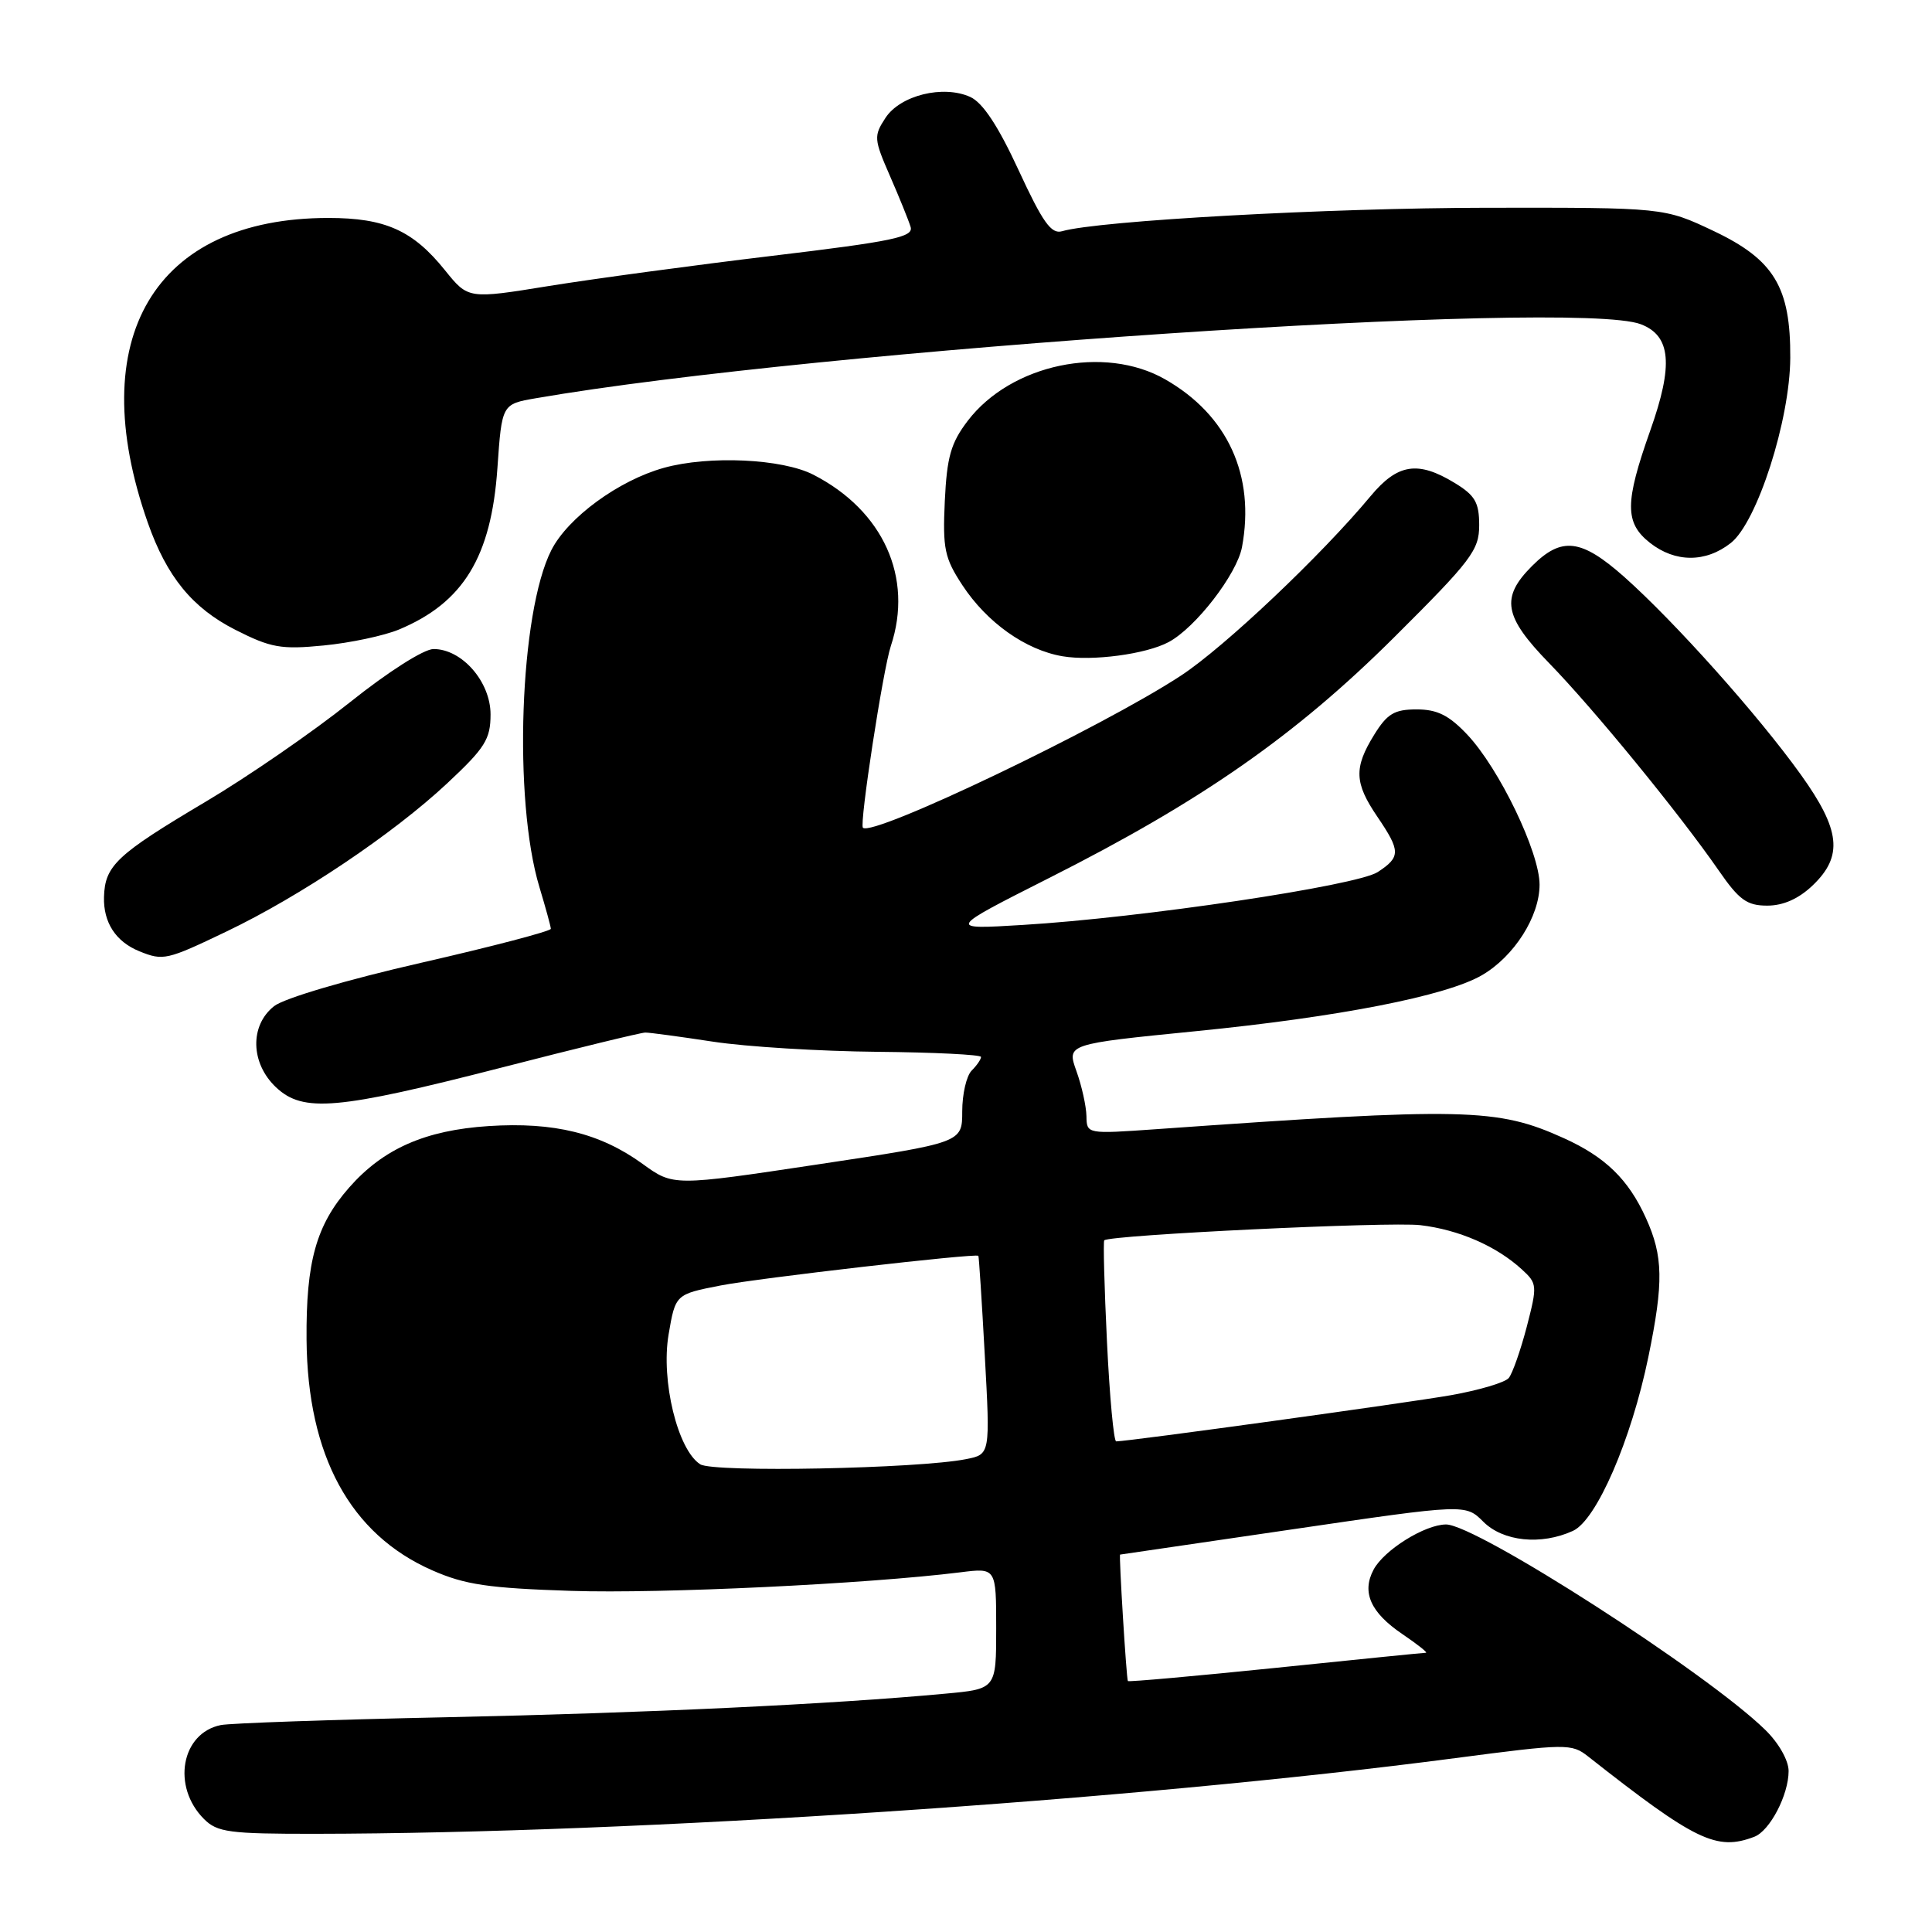 <?xml version="1.0" encoding="UTF-8" standalone="no"?>
<!DOCTYPE svg PUBLIC "-//W3C//DTD SVG 1.1//EN" "http://www.w3.org/Graphics/SVG/1.1/DTD/svg11.dtd" >
<svg xmlns="http://www.w3.org/2000/svg" xmlns:xlink="http://www.w3.org/1999/xlink" version="1.1" viewBox="0 0 256 256">
 <g >
 <path fill="currentColor"
d=" M 232.46 243.38 C 234.52 242.59 237.00 237.83 237.00 234.67 C 237.00 233.27 235.69 230.95 233.90 229.21 C 226.16 221.64 195.62 202.00 191.61 202.00 C 188.81 202.01 183.41 205.37 182.01 207.98 C 180.41 210.98 181.60 213.66 185.80 216.51 C 187.82 217.88 189.23 219.00 188.94 219.00 C 188.65 219.00 179.69 219.90 169.04 221.00 C 158.38 222.09 149.57 222.88 149.45 222.75 C 149.26 222.51 148.24 206.01 148.42 205.99 C 148.46 205.98 158.78 204.47 171.35 202.63 C 194.19 199.28 194.19 199.28 196.55 201.64 C 199.17 204.26 204.20 204.78 208.42 202.85 C 211.55 201.43 216.15 190.81 218.42 179.79 C 220.45 169.91 220.39 166.45 218.09 161.39 C 215.77 156.27 212.71 153.30 207.23 150.82 C 198.37 146.81 194.20 146.72 153.25 149.62 C 144.00 150.27 144.00 150.27 143.96 147.89 C 143.93 146.57 143.34 143.89 142.63 141.92 C 141.35 138.34 141.35 138.34 158.43 136.64 C 177.39 134.76 191.65 131.97 196.38 129.21 C 200.64 126.72 204.00 121.44 204.00 117.22 C 204.00 112.93 198.66 101.84 194.42 97.34 C 191.99 94.77 190.44 94.00 187.71 94.00 C 184.76 94.00 183.81 94.57 182.08 97.37 C 179.38 101.74 179.46 103.74 182.50 108.21 C 185.60 112.78 185.61 113.55 182.56 115.55 C 179.80 117.36 151.22 121.62 135.50 122.56 C 125.50 123.17 125.50 123.17 139.03 116.33 C 159.22 106.14 171.67 97.45 184.75 84.43 C 194.96 74.27 196.00 72.90 196.00 69.60 C 196.00 66.58 195.46 65.64 192.75 63.99 C 187.87 61.02 185.19 61.44 181.61 65.74 C 175.11 73.56 162.27 85.72 156.50 89.51 C 146.03 96.39 115.61 110.94 114.34 109.68 C 113.86 109.19 117.00 88.73 118.04 85.60 C 121.05 76.54 117.04 67.66 107.79 62.91 C 103.66 60.78 93.94 60.33 87.97 61.99 C 81.99 63.65 75.26 68.57 73.06 72.89 C 68.86 81.12 67.98 106.01 71.48 117.56 C 72.30 120.28 72.98 122.76 72.99 123.07 C 73.00 123.38 65.27 125.41 55.82 127.57 C 45.93 129.83 37.65 132.27 36.32 133.32 C 33.07 135.88 33.19 140.89 36.58 144.08 C 40.17 147.45 44.64 147.06 66.50 141.45 C 76.40 138.90 84.95 136.82 85.50 136.82 C 86.05 136.81 90.10 137.36 94.50 138.03 C 98.90 138.70 108.68 139.30 116.24 139.37 C 123.80 139.44 129.99 139.75 129.99 140.05 C 130.00 140.35 129.44 141.17 128.75 141.86 C 128.06 142.55 127.50 144.98 127.50 147.27 C 127.50 151.41 127.50 151.41 108.36 154.29 C 89.22 157.17 89.22 157.17 85.16 154.23 C 79.53 150.15 73.41 148.65 64.75 149.21 C 56.34 149.76 50.78 152.21 46.26 157.36 C 41.90 162.32 40.54 167.18 40.62 177.50 C 40.74 192.88 46.41 203.30 57.26 208.07 C 61.62 209.99 64.71 210.44 75.72 210.80 C 87.61 211.19 114.88 209.88 127.25 208.34 C 132.00 207.74 132.00 207.74 132.00 215.77 C 132.00 223.80 132.00 223.80 125.25 224.42 C 110.27 225.82 85.60 226.98 59.28 227.54 C 44.00 227.86 30.49 228.33 29.26 228.58 C 24.01 229.64 22.73 236.73 27.03 241.03 C 28.79 242.79 30.38 243.00 41.75 242.99 C 84.33 242.94 150.04 238.58 192.83 232.96 C 207.53 231.03 208.25 231.02 210.42 232.73 C 224.68 243.95 227.46 245.29 232.46 243.38 Z  M 30.03 123.42 C 39.81 118.74 52.08 110.50 59.25 103.80 C 64.28 99.10 65.00 97.95 65.00 94.66 C 65.00 90.34 61.22 86.00 57.45 86.00 C 56.16 86.00 51.42 89.02 46.35 93.07 C 41.48 96.96 32.90 102.88 27.27 106.22 C 15.45 113.24 13.90 114.69 13.78 118.86 C 13.69 122.24 15.34 124.78 18.47 126.05 C 21.63 127.33 22.08 127.23 30.03 123.42 Z  M 240.20 117.31 C 244.25 113.43 243.88 109.98 238.61 102.63 C 232.96 94.75 221.95 82.43 215.24 76.46 C 209.51 71.38 206.93 71.07 203.00 75.00 C 198.82 79.18 199.26 81.69 205.24 87.84 C 211.20 93.96 222.53 107.82 227.73 115.33 C 230.44 119.25 231.47 120.00 234.17 120.00 C 236.30 120.00 238.34 119.09 240.20 117.31 Z  M 154.85 85.08 C 158.43 83.17 163.89 76.09 164.57 72.50 C 166.34 63.02 162.68 55.00 154.40 50.27 C 146.33 45.65 133.97 48.24 128.23 55.76 C 125.99 58.70 125.47 60.54 125.19 66.41 C 124.90 72.71 125.16 73.95 127.52 77.54 C 130.78 82.50 135.90 86.13 140.80 86.96 C 144.75 87.63 151.86 86.68 154.85 85.08 Z  M 52.88 83.41 C 61.40 79.85 65.10 73.78 65.91 62.02 C 66.50 53.55 66.50 53.55 71.00 52.77 C 108.25 46.32 208.56 39.60 217.41 42.96 C 221.41 44.49 221.76 48.33 218.67 57.04 C 215.28 66.61 215.27 69.28 218.63 71.93 C 221.98 74.56 226.01 74.57 229.34 71.95 C 232.83 69.20 237.18 55.67 237.22 47.41 C 237.27 38.04 235.07 34.41 227.07 30.61 C 220.50 27.50 220.50 27.50 197.00 27.53 C 176.05 27.55 145.52 29.24 140.72 30.64 C 139.29 31.05 138.16 29.45 134.97 22.55 C 132.27 16.70 130.22 13.60 128.57 12.85 C 124.99 11.22 119.29 12.62 117.33 15.62 C 115.76 18.02 115.79 18.43 117.93 23.33 C 119.17 26.17 120.40 29.21 120.66 30.07 C 121.07 31.41 118.35 31.98 102.32 33.90 C 91.97 35.14 78.67 36.94 72.77 37.89 C 62.04 39.63 62.04 39.63 58.97 35.82 C 54.72 30.53 51.04 28.88 43.52 28.88 C 20.44 28.88 10.99 44.82 19.58 69.25 C 22.10 76.42 25.49 80.56 31.18 83.45 C 35.89 85.84 37.24 86.08 42.88 85.53 C 46.39 85.19 50.89 84.24 52.88 83.41 Z  M 92.79 194.03 C 89.80 192.14 87.56 182.95 88.59 176.84 C 89.50 171.50 89.50 171.50 95.50 170.33 C 100.47 169.36 129.18 166.05 129.64 166.40 C 129.71 166.45 130.10 172.40 130.49 179.60 C 131.21 192.71 131.21 192.71 128.03 193.34 C 121.69 194.61 94.55 195.14 92.79 194.03 Z  M 146.68 177.81 C 146.33 170.56 146.17 164.50 146.32 164.35 C 147.03 163.64 184.08 161.86 188.20 162.34 C 193.29 162.94 198.26 165.10 201.64 168.19 C 203.70 170.07 203.72 170.33 202.30 175.82 C 201.48 178.94 200.41 181.99 199.92 182.59 C 199.43 183.19 195.98 184.21 192.26 184.87 C 186.46 185.89 149.61 190.98 147.90 190.99 C 147.58 191.00 147.03 185.06 146.68 177.81 Z "/>
</g>
</svg>